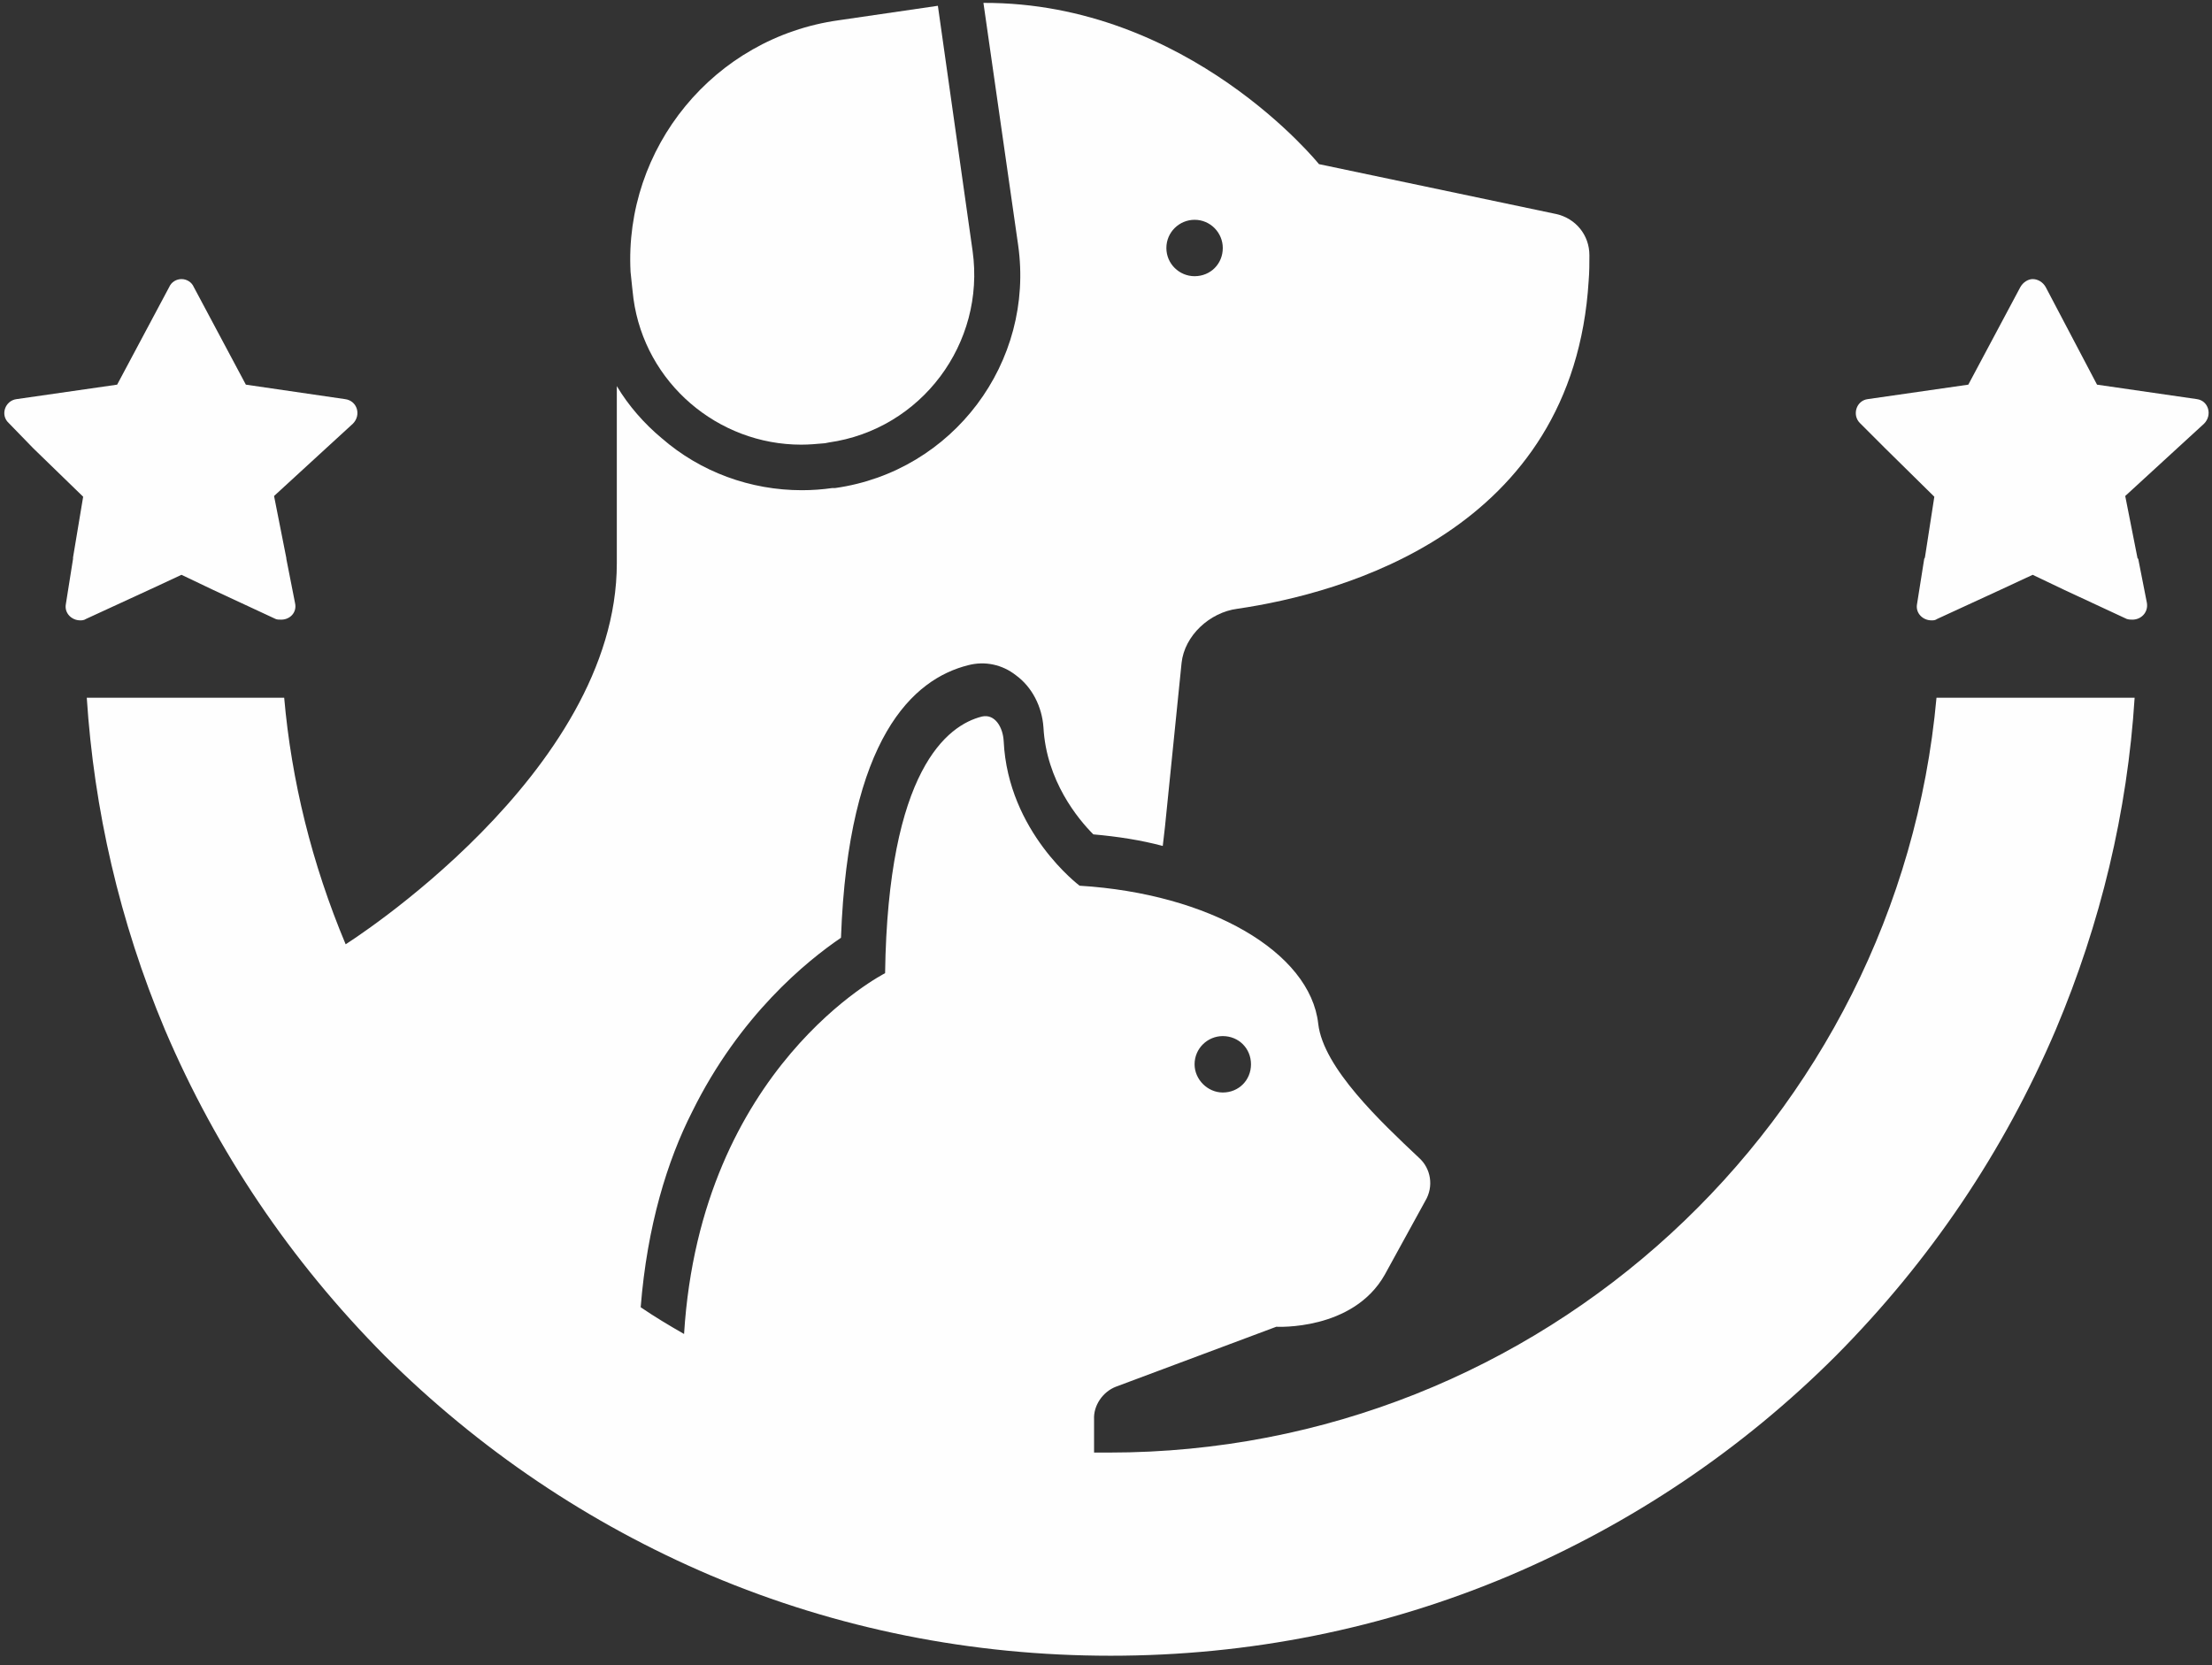<?xml version="1.0" encoding="UTF-8"?>
<!DOCTYPE svg PUBLIC "-//W3C//DTD SVG 1.1//EN" "http://www.w3.org/Graphics/SVG/1.1/DTD/svg11.dtd">
<!-- Creator: CorelDRAW X8 -->
<svg xmlns="http://www.w3.org/2000/svg" xml:space="preserve" width="3059px" height="2303px" version="1.1" style="shape-rendering:geometricPrecision; text-rendering:geometricPrecision; image-rendering:optimizeQuality; fill-rule:evenodd; clip-rule:evenodd"
viewBox="0 0 3059 2303"
 xmlns:xlink="http://www.w3.org/1999/xlink">
 <rect x="0" y="0" width="3059" height="2303" fill="#333333" stroke="none"/>
 <defs>
  <style type="text/css">
   <![CDATA[
    .fil0 {fill:#FEFEFE;fill-rule:nonzero}
   ]]>
  </style>
 </defs>
 <g id="Camada_x0020_1">
  <g id="_2688037261888">
   <path class="fil0" d="M1160 28c-173,24 -297,177 -288,348 1,11 4,37 4,37 16,117 117,202 232,202 11,0 22,-1 33,-2l5 -1c128,-18 217,-137 199,-265l-48 -339 -137 20z"/>
   <path class="fil0" d="M2678 965c-53,585 -546,1044 -1144,1044l-21 0 0 -46c-1,-19 12,-38 30,-45l222 -83c0,0 106,6 150,-72l56 -102c12,-20 8,-45 -9,-60 -52,-49 -132,-124 -139,-185 -11,-99 -150,-180 -330,-191 0,0 -99,-74 -105,-200 -1,-19 -12,-38 -30,-34 -48,12 -130,74 -134,355 0,0 -255,129 -278,499 -21,-12 -41,-24 -60,-37 9,-113 37,-203 71,-270 66,-134 159,-209 206,-241 10,-277 100,-358 176,-377 23,-6 47,-1 66,14 22,16 36,43 38,72 4,74 48,127 69,148 34,3 66,8 96,16l3 -26 23 -227c4,-38 39,-70 77,-75 144,-21 465,-107 486,-454 1,-12 1,-24 1,-35 0,-28 -19,-51 -46,-57l-328 -69c0,0 -180,-224 -464,-223l48 335c23,162 -90,313 -253,336l-4 0c-14,2 -28,3 -42,3 -71,0 -140,-25 -194,-72 -24,-20 -46,-45 -62,-72l0 245c0,291 -375,527 -375,527 -47,-112 -75,-227 -85,-341 0,0 -273,0 -273,0 10,154 45,309 108,459 72,169 174,320 304,451 131,130 282,232 451,304 175,74 361,111 553,111 191,0 377,-37 552,-111 169,-72 321,-174 451,-304 130,-131 232,-282 304,-451 62,-147 99,-301 109,-459 0,0 -274,0 -274,0zm-987 468c22,0 39,17 39,39l0 0c0,22 -17,39 -39,39 -21,0 -39,-18 -39,-39l0 0c0,-22 18,-39 39,-39zm-39 -1129c22,0 39,18 39,39 0,22 -17,39 -39,39 -21,0 -39,-17 -39,-39 0,-22 18,-39 39,-39z"/>
   <path class="fil0" d="M3048 586c12,-12 6,-32 -10,-34l-138 -20 -71 -135c-4,-7 -11,-11 -18,-11 -6,0 -13,4 -17,11l-72 135 -139 20c-16,2 -22,22 -11,33l35 35 68 67 -13 84 -1 2 -10 63c-2,12 8,22 20,22 3,0 5,0 8,-2l89 -41 43 -20 44 21 86 40c3,1 6,1 8,1 12,0 22,-10 20,-23l-12 -61 -1 -1 -17 -86 73 -67 36 -33z"/>
   <path class="fil0" d="M488 586c12,-12 6,-32 -11,-34l-137 -20 -72 -135c-3,-7 -10,-11 -17,-11 -7,0 -14,4 -17,11l-72 135 -139 20c-16,2 -23,22 -11,33l34 35 69 67 -14 84 0 2 -10 63c-2,12 8,22 20,22 2,0 5,0 8,-2l89 -41 43 -20 44 21 86 40c2,1 5,1 8,1 12,0 22,-10 19,-23l-12 -61 0 -1 -17 -86 73 -67 36 -33z"/>
  </g>
 </g>
</svg>
